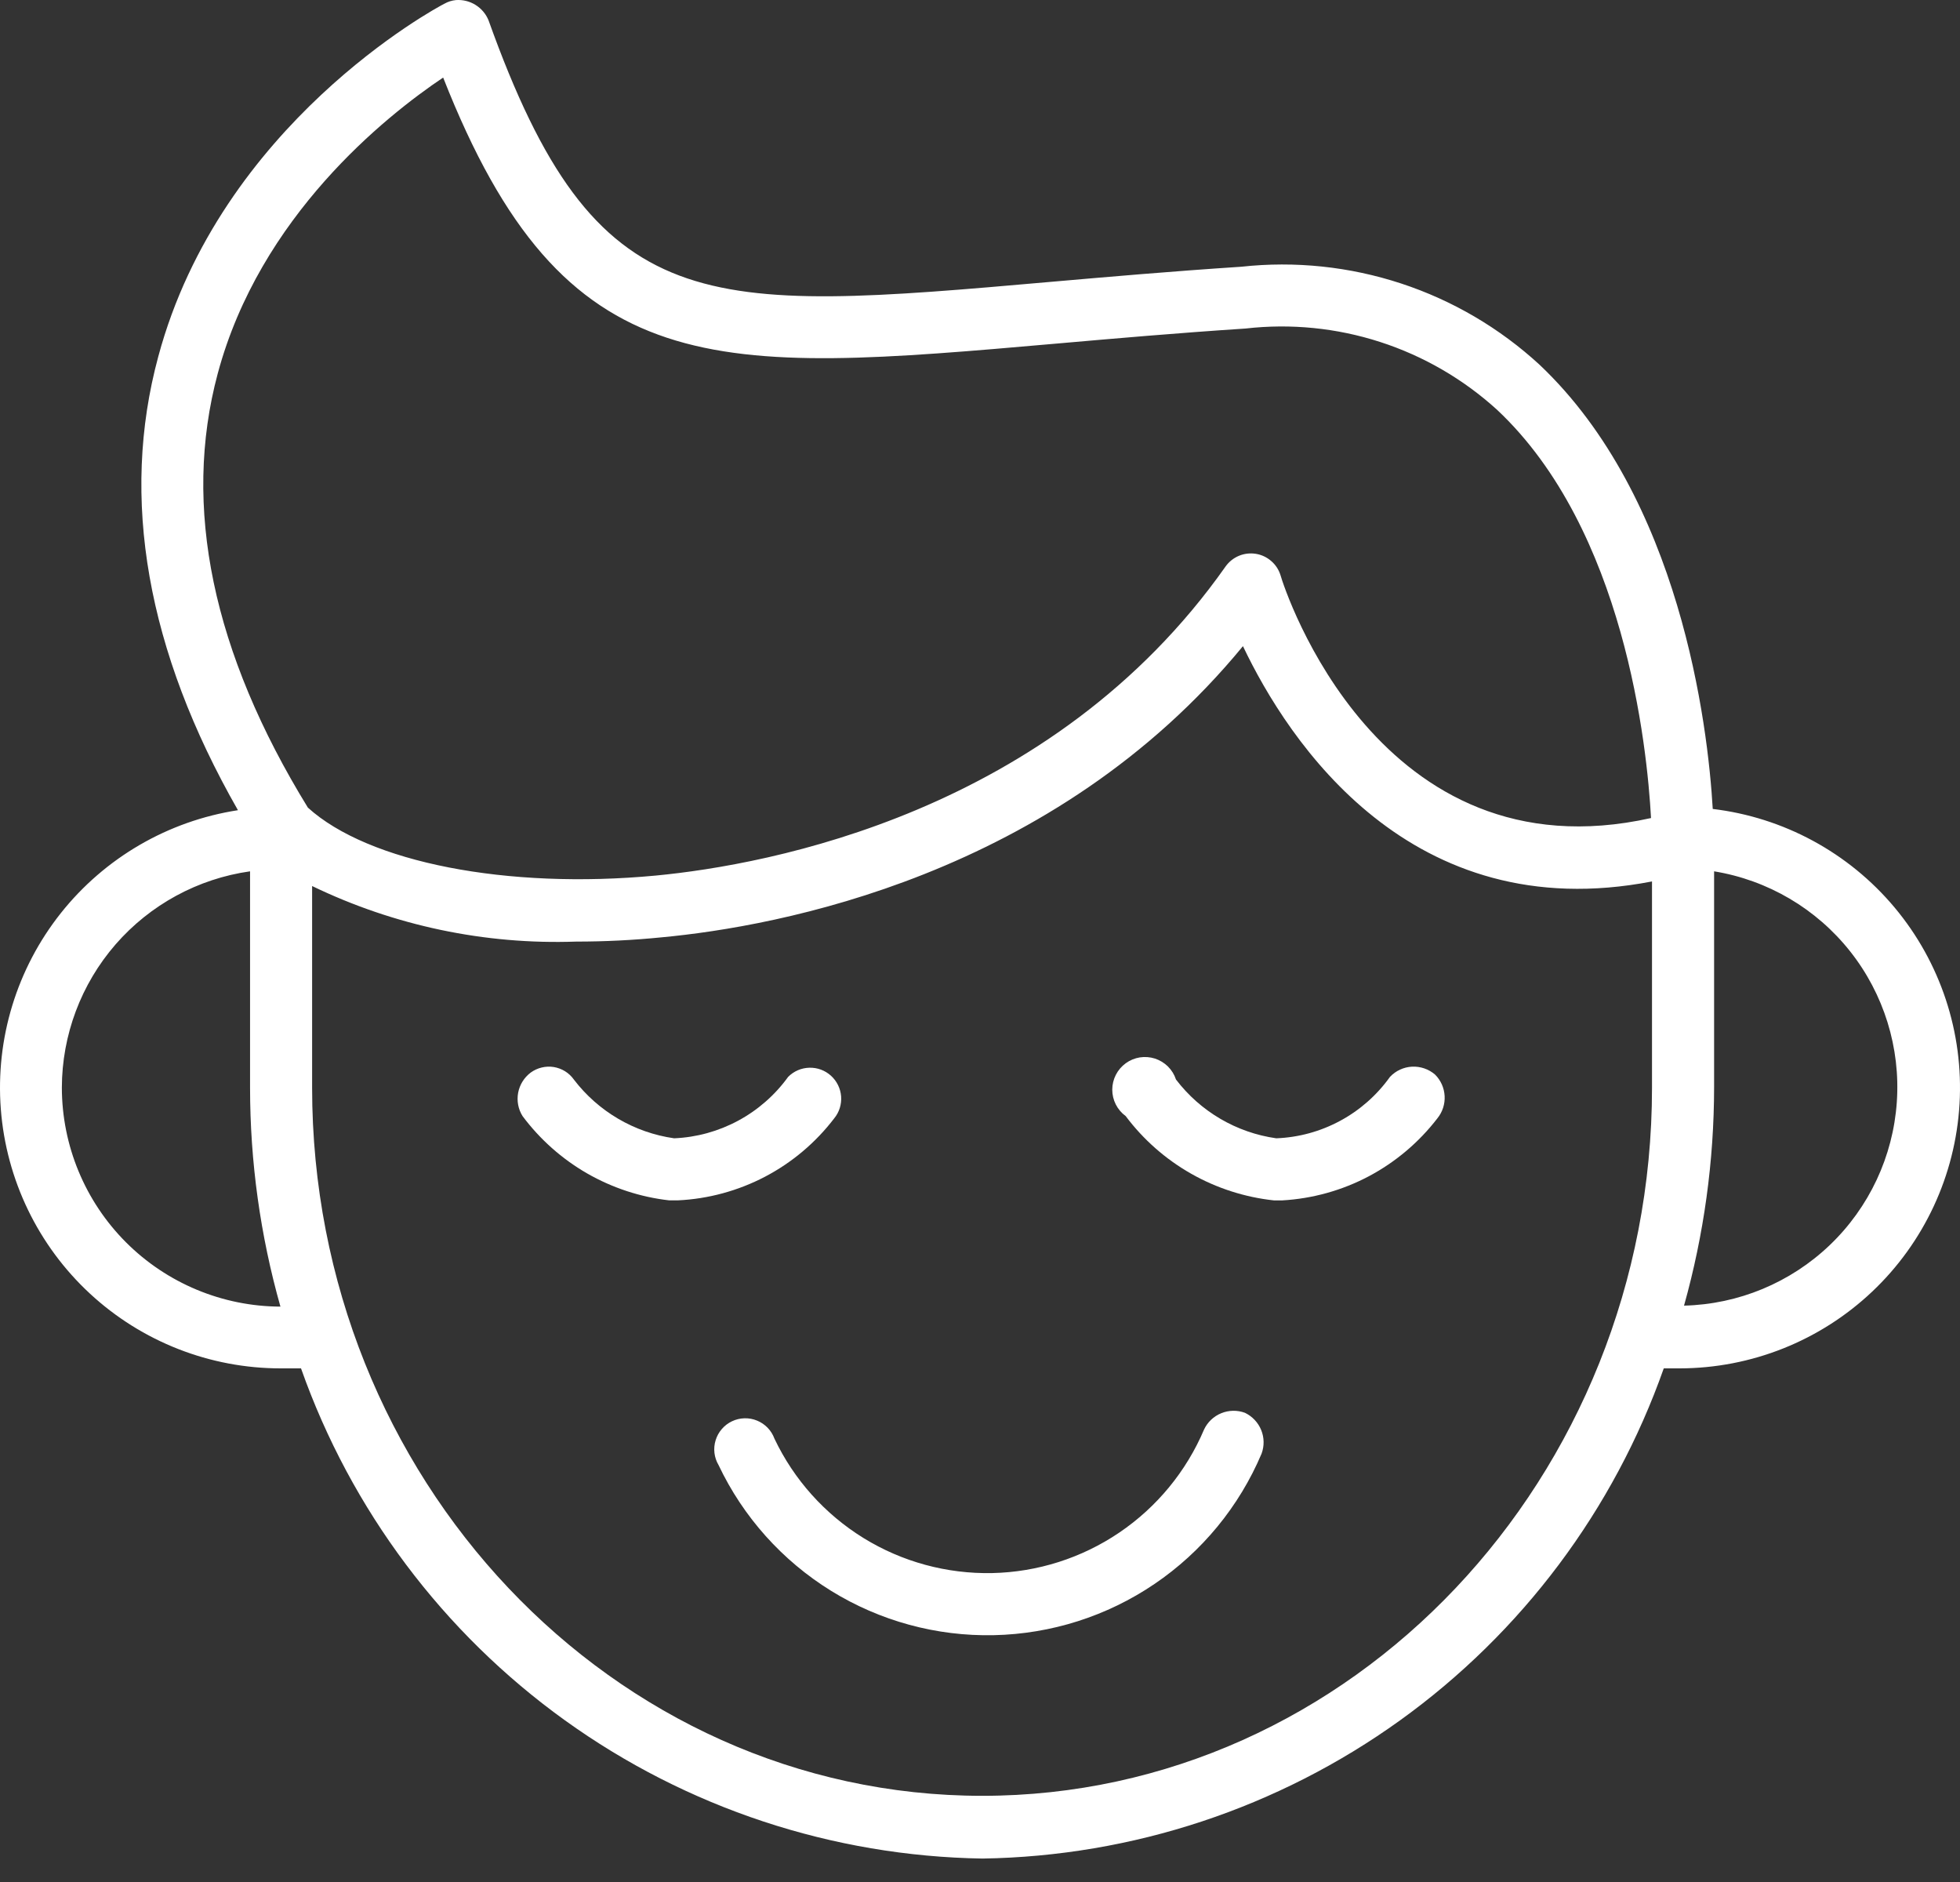 <svg width="50" height="48" viewBox="0 0 50 48" fill="none" xmlns="http://www.w3.org/2000/svg">
<rect x="0" y="0" width="50" height="48" fill="#333333" stroke="none"/>
<path d="M31.758 36.033C31.563 35.961 31.347 35.965 31.154 36.044C30.962 36.122 30.805 36.27 30.716 36.459C30.264 37.525 29.513 38.438 28.555 39.087C27.596 39.737 26.47 40.096 25.312 40.121C24.154 40.145 23.013 39.835 22.028 39.227C21.042 38.618 20.253 37.738 19.756 36.692C19.718 36.589 19.659 36.494 19.583 36.415C19.506 36.336 19.414 36.273 19.312 36.232C19.211 36.19 19.101 36.17 18.991 36.173C18.881 36.176 18.773 36.202 18.674 36.249C18.574 36.296 18.486 36.363 18.414 36.447C18.342 36.53 18.288 36.627 18.256 36.732C18.223 36.838 18.213 36.948 18.226 37.058C18.239 37.167 18.275 37.272 18.331 37.367C18.958 38.69 19.955 39.803 21.2 40.573C22.446 41.343 23.887 41.736 25.351 41.705C26.815 41.674 28.239 41.221 29.451 40.399C30.663 39.578 31.612 38.424 32.183 37.075C32.255 36.88 32.252 36.665 32.173 36.472C32.094 36.279 31.946 36.123 31.758 36.033Z" fill="white"/>
<path d="M21.281 28.523C21.41 28.366 21.472 28.165 21.457 27.962C21.441 27.76 21.348 27.571 21.197 27.435C21.046 27.299 20.849 27.226 20.646 27.232C20.443 27.237 20.249 27.321 20.106 27.465C19.771 27.929 19.335 28.311 18.832 28.582C18.328 28.854 17.769 29.008 17.197 29.032C16.18 28.887 15.261 28.348 14.638 27.532C14.578 27.447 14.502 27.376 14.413 27.321C14.325 27.267 14.227 27.231 14.125 27.214C14.023 27.198 13.918 27.202 13.817 27.227C13.717 27.251 13.622 27.295 13.538 27.356C13.371 27.482 13.257 27.665 13.218 27.87C13.18 28.075 13.219 28.288 13.33 28.465C13.774 29.06 14.335 29.558 14.978 29.928C15.622 30.297 16.335 30.532 17.072 30.615H17.289C18.067 30.579 18.827 30.372 19.517 30.011C20.206 29.65 20.808 29.142 21.281 28.523Z" fill="white"/>
<path d="M35.459 27.465C35.127 27.93 34.693 28.314 34.19 28.585C33.688 28.857 33.129 29.01 32.558 29.032C31.541 28.889 30.622 28.349 29.999 27.532C29.958 27.407 29.888 27.294 29.795 27.201C29.702 27.109 29.588 27.04 29.464 26.999C29.339 26.959 29.206 26.949 29.076 26.969C28.947 26.99 28.824 27.041 28.718 27.118C28.611 27.196 28.525 27.297 28.465 27.414C28.406 27.531 28.374 27.66 28.374 27.791C28.374 27.923 28.405 28.052 28.464 28.169C28.524 28.286 28.61 28.388 28.716 28.465C29.165 29.064 29.733 29.564 30.384 29.934C31.035 30.304 31.755 30.536 32.5 30.616H32.708C33.48 30.572 34.233 30.363 34.916 30.002C35.599 29.64 36.196 29.136 36.667 28.524C36.798 28.363 36.864 28.16 36.853 27.954C36.842 27.748 36.755 27.553 36.609 27.407C36.447 27.267 36.236 27.195 36.022 27.205C35.808 27.216 35.606 27.309 35.459 27.465Z" fill="white"/>
<path d="M43.693 20.639C43.568 18.472 42.86 12.696 39.276 9.304C38.259 8.368 37.054 7.661 35.742 7.23C34.429 6.799 33.04 6.653 31.666 6.803C29.883 6.92 28.257 7.062 26.824 7.187C17.906 7.97 15.213 8.204 12.463 0.519C12.397 0.356 12.28 0.218 12.13 0.125C11.981 0.032 11.805 -0.011 11.63 0.002C11.527 0.012 11.428 0.043 11.338 0.094C11.104 0.211 5.629 3.169 4.037 9.096C3.061 12.704 3.745 16.597 6.07 20.664C4.287 20.939 2.673 21.877 1.551 23.29C0.429 24.704 -0.117 26.489 0.021 28.288C0.159 30.087 0.971 31.768 2.295 32.994C3.619 34.22 5.358 34.901 7.162 34.9H7.679C8.954 38.509 11.304 41.642 14.412 43.877C17.52 46.112 21.238 47.342 25.065 47.402C28.892 47.343 32.609 46.112 35.716 43.877C38.822 41.642 41.17 38.509 42.443 34.9H42.852C44.676 34.897 46.431 34.198 47.757 32.945C49.084 31.692 49.881 29.979 49.988 28.158C50.094 26.336 49.501 24.543 48.33 23.144C47.158 21.745 45.497 20.846 43.685 20.631L43.693 20.639ZM5.554 9.529C6.629 5.52 9.829 2.969 11.305 1.978C14.405 9.862 18.206 9.529 26.966 8.762C28.391 8.637 30.008 8.495 31.775 8.379C32.931 8.247 34.101 8.364 35.208 8.722C36.315 9.08 37.333 9.671 38.193 10.454C41.443 13.505 42.018 19.03 42.118 20.864C35.167 22.415 32.767 15.03 32.666 14.671C32.623 14.531 32.541 14.405 32.429 14.309C32.318 14.212 32.182 14.148 32.036 14.125C31.891 14.102 31.741 14.119 31.605 14.176C31.469 14.233 31.352 14.326 31.266 14.446C26.84 20.731 19.598 22.056 16.73 22.331C12.938 22.689 9.396 21.998 7.854 20.598C5.42 16.639 4.645 12.921 5.554 9.529ZM1.578 27.74C1.581 26.397 2.068 25.1 2.949 24.086C3.831 23.073 5.049 22.411 6.379 22.223V27.74C6.379 29.629 6.64 31.508 7.154 33.325C5.675 33.32 4.258 32.73 3.213 31.684C2.168 30.637 1.58 29.219 1.578 27.74ZM25.057 45.802C15.63 45.802 7.962 37.7 7.962 27.74V22.598C10.059 23.611 12.37 24.097 14.697 24.015C15.426 24.015 16.155 23.979 16.881 23.906C19.823 23.631 26.882 22.348 31.708 16.48C32.867 18.914 35.984 23.673 42.143 22.481V27.74C42.143 37.7 34.475 45.802 25.057 45.802ZM42.96 33.3C43.468 31.485 43.726 29.609 43.727 27.724V22.223C45.097 22.447 46.335 23.175 47.197 24.264C48.059 25.353 48.484 26.725 48.388 28.11C48.292 29.496 47.682 30.796 46.678 31.756C45.674 32.715 44.349 33.266 42.96 33.3Z" fill="white"/>
</svg>
